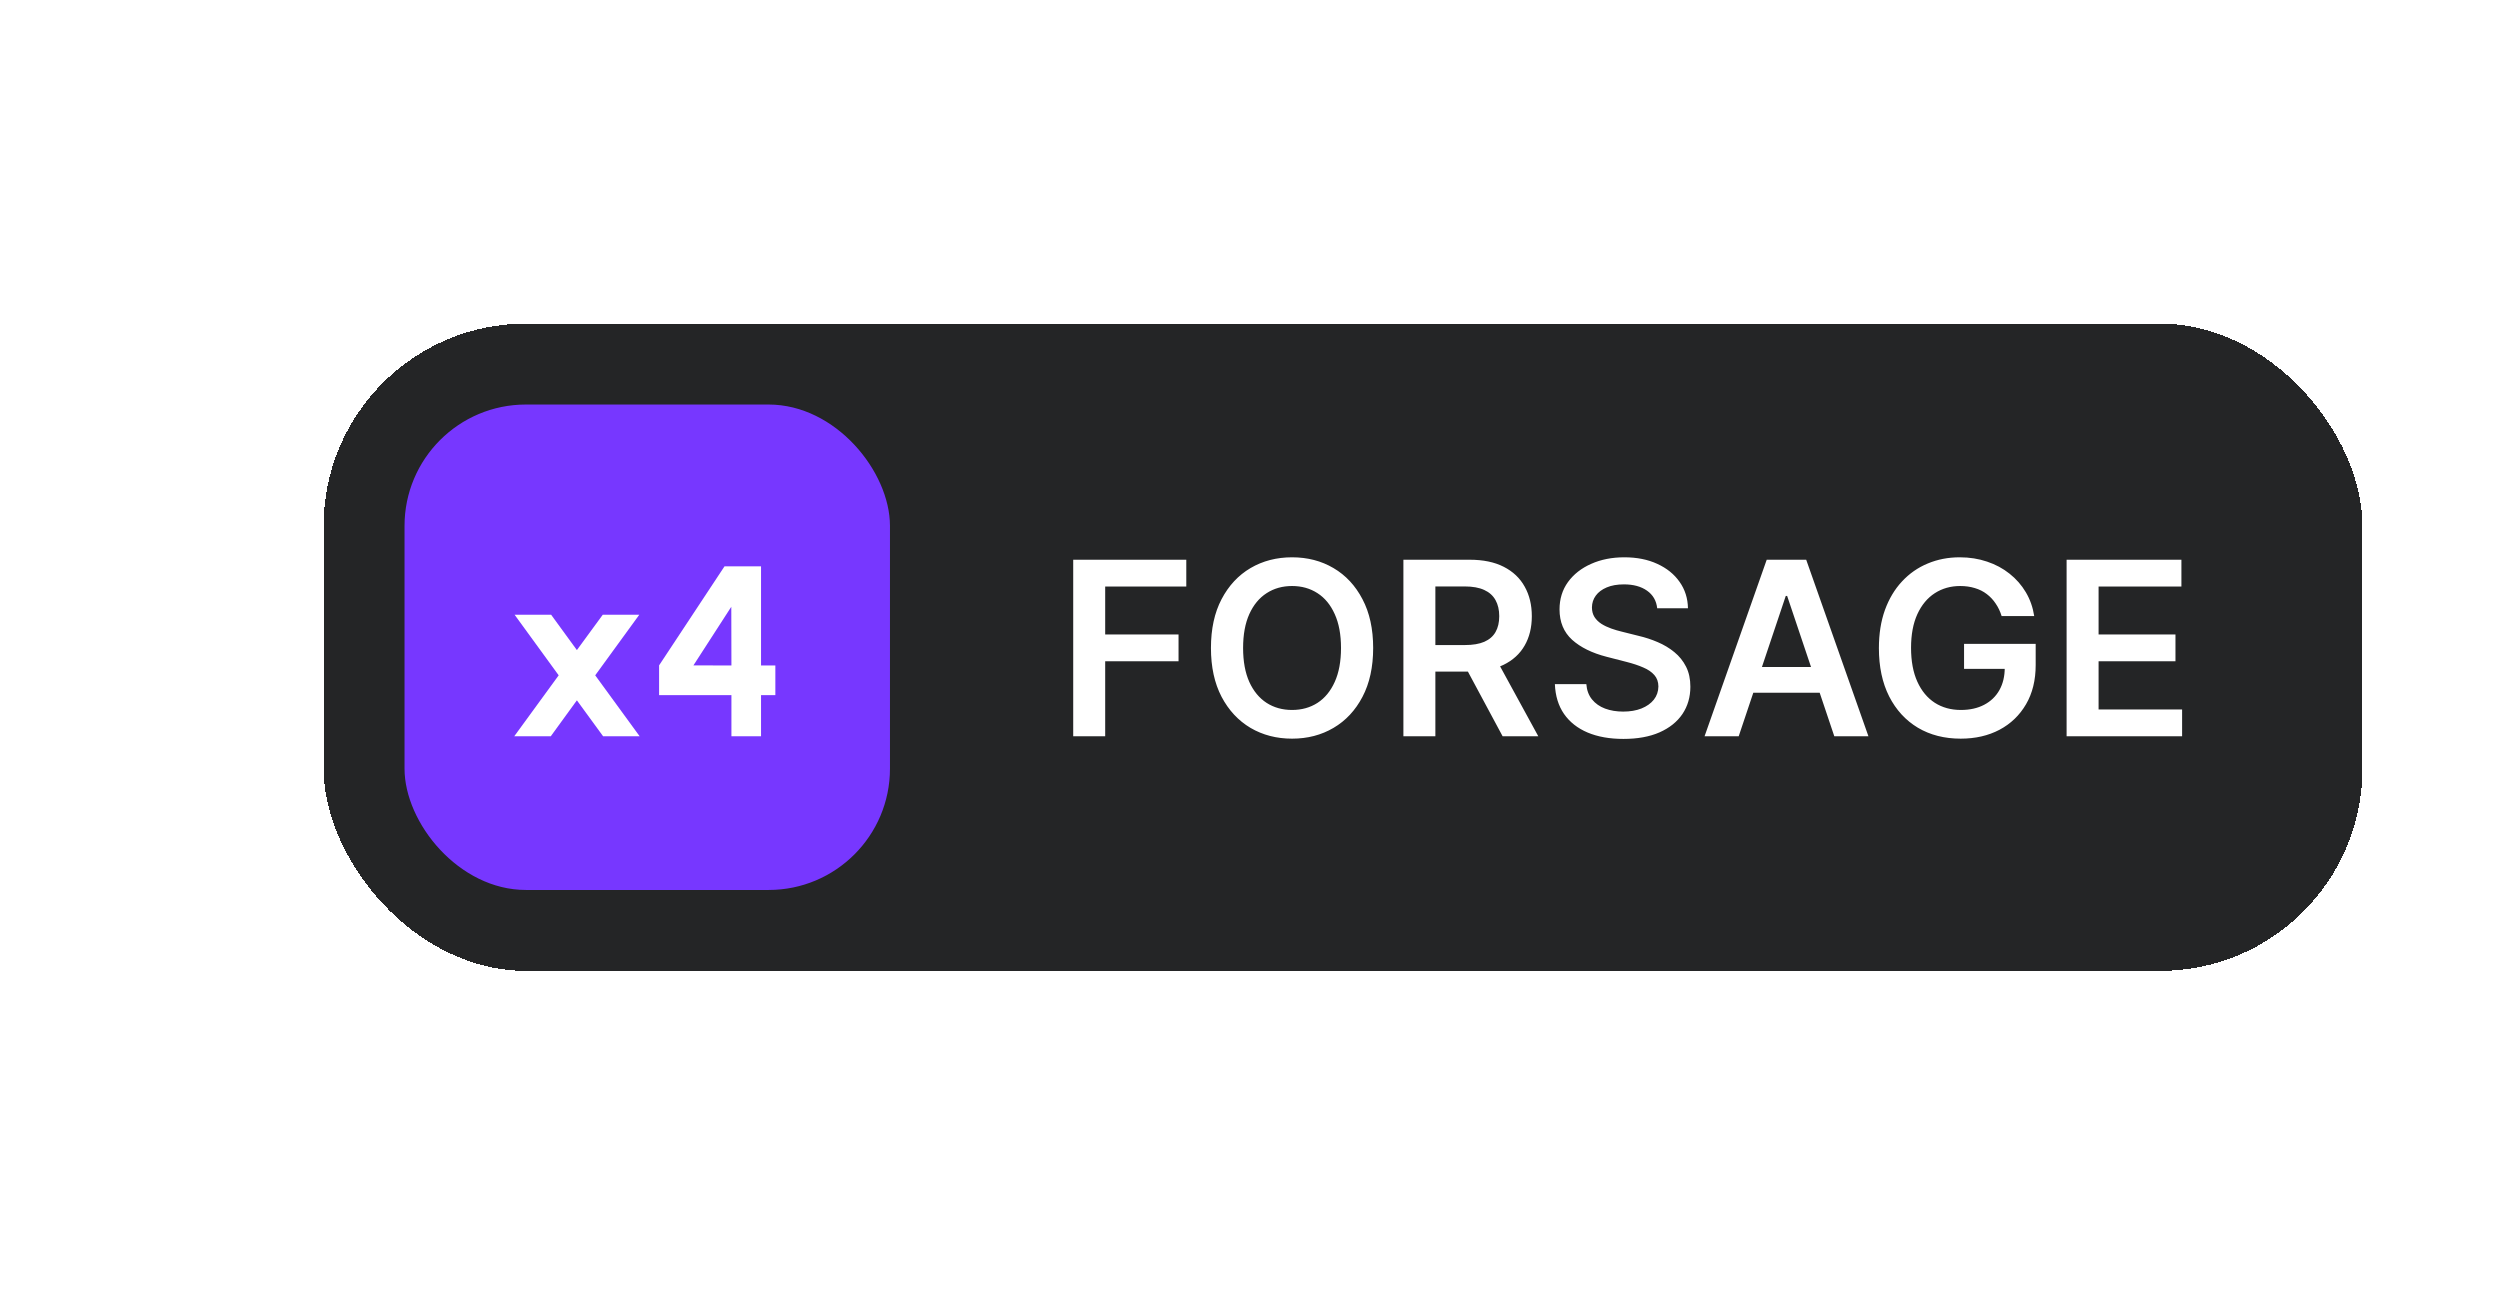 <svg width="309" height="160" viewBox="0 0 309 160" fill="none" xmlns="http://www.w3.org/2000/svg">
<g filter="url(#filter0_f_1856_5)">
<rect x="50" y="50" width="60" height="60" rx="15" fill="#7737FF"/>
<path d="M63.563 91L69.053 83.47L63.608 75.985H68.123L71.303 80.35L74.498 75.985H79.013L73.568 83.47L79.058 91H74.543L71.303 86.56L68.078 91H63.563ZM90.404 91V85.915H81.464V82.24L89.549 70H94.064V82.255H95.834V85.915H94.064V91H90.404ZM85.709 82.24L90.404 82.255L90.389 74.995L85.709 82.24Z" fill="white"/>
</g>
<g filter="url(#filter1_dd_1856_5)">
<rect x="40" y="40" width="252" height="80" rx="25" fill="#242526" shape-rendering="crispEdges"/>
<rect x="50" y="50" width="60" height="60" rx="15" fill="#7737FF"/>
<path d="M63.563 91L69.053 83.47L63.608 75.985H68.123L71.303 80.35L74.498 75.985H79.013L73.568 83.47L79.058 91H74.543L71.303 86.56L68.078 91H63.563ZM90.404 91V85.915H81.464V82.24L89.549 70H94.064V82.255H95.834V85.915H94.064V91H90.404ZM85.709 82.24L90.404 82.255L90.389 74.995L85.709 82.24Z" fill="white"/>
<path d="M132.649 91V69.182H146.626V72.495H136.601V78.418H145.668V81.731H136.601V91H132.649ZM169.723 80.091C169.723 82.442 169.283 84.455 168.402 86.131C167.528 87.8 166.335 89.079 164.822 89.967C163.317 90.854 161.609 91.298 159.698 91.298C157.788 91.298 156.076 90.854 154.563 89.967C153.057 89.072 151.864 87.79 150.984 86.121C150.11 84.445 149.673 82.435 149.673 80.091C149.673 77.74 150.11 75.73 150.984 74.061C151.864 72.385 153.057 71.103 154.563 70.215C156.076 69.327 157.788 68.883 159.698 68.883C161.609 68.883 163.317 69.327 164.822 70.215C166.335 71.103 167.528 72.385 168.402 74.061C169.283 75.73 169.723 77.74 169.723 80.091ZM165.749 80.091C165.749 78.436 165.49 77.04 164.972 75.904C164.46 74.761 163.75 73.898 162.841 73.315C161.932 72.726 160.884 72.431 159.698 72.431C158.512 72.431 157.464 72.726 156.555 73.315C155.646 73.898 154.932 74.761 154.414 75.904C153.903 77.04 153.647 78.436 153.647 80.091C153.647 81.746 153.903 83.145 154.414 84.288C154.932 85.425 155.646 86.288 156.555 86.877C157.464 87.46 158.512 87.751 159.698 87.751C160.884 87.751 161.932 87.46 162.841 86.877C163.75 86.288 164.46 85.425 164.972 84.288C165.49 83.145 165.749 81.746 165.749 80.091ZM173.46 91V69.182H181.641C183.318 69.182 184.724 69.473 185.86 70.055C187.004 70.638 187.867 71.454 188.449 72.506C189.038 73.55 189.333 74.768 189.333 76.16C189.333 77.559 189.035 78.773 188.438 79.803C187.849 80.826 186.979 81.618 185.828 82.179C184.678 82.733 183.264 83.01 181.588 83.01H175.761V79.729H181.055C182.036 79.729 182.838 79.594 183.463 79.324C184.088 79.047 184.55 78.646 184.848 78.12C185.153 77.587 185.306 76.934 185.306 76.16C185.306 75.386 185.153 74.725 184.848 74.178C184.543 73.624 184.078 73.205 183.453 72.921C182.828 72.63 182.021 72.484 181.034 72.484H177.412V91H173.46ZM184.731 81.114L190.132 91H185.722L180.416 81.114H184.731ZM204.829 75.18C204.729 74.249 204.31 73.525 203.571 73.006C202.84 72.488 201.888 72.229 200.716 72.229C199.892 72.229 199.186 72.353 198.596 72.602C198.007 72.85 197.556 73.188 197.243 73.614C196.931 74.04 196.771 74.526 196.764 75.073C196.764 75.528 196.867 75.922 197.073 76.256C197.286 76.59 197.574 76.874 197.936 77.108C198.298 77.335 198.699 77.527 199.14 77.683C199.58 77.84 200.024 77.971 200.471 78.077L202.517 78.589C203.341 78.781 204.133 79.04 204.892 79.367C205.66 79.693 206.345 80.105 206.949 80.602C207.559 81.099 208.042 81.7 208.397 82.403C208.753 83.106 208.93 83.93 208.93 84.874C208.93 86.153 208.603 87.278 207.95 88.251C207.297 89.217 206.352 89.974 205.116 90.521C203.888 91.06 202.4 91.33 200.652 91.33C198.955 91.33 197.481 91.067 196.231 90.542C194.988 90.016 194.015 89.249 193.312 88.241C192.616 87.232 192.24 86.004 192.183 84.555H196.071C196.128 85.315 196.363 85.947 196.775 86.451C197.187 86.955 197.723 87.332 198.383 87.58C199.051 87.829 199.797 87.953 200.62 87.953C201.48 87.953 202.233 87.825 202.879 87.57C203.532 87.307 204.044 86.945 204.413 86.483C204.782 86.014 204.971 85.467 204.978 84.842C204.971 84.274 204.804 83.805 204.477 83.436C204.15 83.06 203.692 82.747 203.103 82.499C202.52 82.243 201.839 82.016 201.057 81.817L198.575 81.178C196.778 80.716 195.358 80.016 194.314 79.079C193.277 78.134 192.758 76.881 192.758 75.318C192.758 74.033 193.106 72.907 193.802 71.941C194.505 70.975 195.461 70.226 196.668 69.693C197.875 69.153 199.243 68.883 200.77 68.883C202.318 68.883 203.674 69.153 204.839 69.693C206.011 70.226 206.931 70.968 207.598 71.92C208.266 72.864 208.611 73.951 208.632 75.18H204.829ZM214.904 91H210.685L218.366 69.182H223.246L230.937 91H226.719L220.891 73.656H220.721L214.904 91ZM215.043 82.445H226.548V85.62H215.043V82.445ZM247.402 76.149C247.225 75.574 246.98 75.059 246.667 74.604C246.362 74.143 245.992 73.749 245.559 73.422C245.133 73.095 244.643 72.85 244.089 72.687C243.535 72.516 242.931 72.431 242.278 72.431C241.106 72.431 240.062 72.726 239.146 73.315C238.23 73.905 237.509 74.771 236.983 75.915C236.465 77.051 236.206 78.436 236.206 80.07C236.206 81.717 236.465 83.113 236.983 84.256C237.502 85.4 238.223 86.27 239.146 86.867C240.069 87.456 241.142 87.751 242.363 87.751C243.471 87.751 244.43 87.538 245.24 87.112C246.056 86.685 246.685 86.082 247.125 85.3C247.566 84.512 247.786 83.589 247.786 82.531L248.681 82.669H242.757V79.579H251.61V82.2C251.61 84.068 251.213 85.684 250.417 87.048C249.622 88.411 248.528 89.462 247.136 90.201C245.744 90.933 244.146 91.298 242.342 91.298C240.332 91.298 238.567 90.847 237.047 89.945C235.534 89.036 234.352 87.747 233.5 86.078C232.654 84.402 232.232 82.413 232.232 80.112C232.232 78.351 232.48 76.778 232.978 75.393C233.482 74.008 234.185 72.832 235.087 71.867C235.989 70.894 237.047 70.155 238.262 69.651C239.476 69.139 240.797 68.883 242.225 68.883C243.432 68.883 244.558 69.061 245.602 69.416C246.646 69.764 247.573 70.261 248.382 70.908C249.199 71.554 249.87 72.321 250.396 73.209C250.921 74.097 251.266 75.077 251.429 76.149H247.402ZM255.432 91V69.182H269.623V72.495H259.385V78.418H268.888V81.731H259.385V87.687H269.708V91H255.432Z" fill="white"/>
</g>
<defs>
<filter id="filter0_f_1856_5" x="0" y="0" width="160" height="160" filterUnits="userSpaceOnUse" color-interpolation-filters="sRGB">
<feFlood flood-opacity="0" result="BackgroundImageFix"/>
<feBlend mode="normal" in="SourceGraphic" in2="BackgroundImageFix" result="shape"/>
<feGaussianBlur stdDeviation="25" result="effect1_foregroundBlur_1856_5"/>
</filter>
<filter id="filter1_dd_1856_5" x="23" y="23" width="286" height="114" filterUnits="userSpaceOnUse" color-interpolation-filters="sRGB">
<feFlood flood-opacity="0" result="BackgroundImageFix"/>
<feColorMatrix in="SourceAlpha" type="matrix" values="0 0 0 0 0 0 0 0 0 0 0 0 0 0 0 0 0 0 127 0" result="hardAlpha"/>
<feOffset dx="-5" dy="-5"/>
<feGaussianBlur stdDeviation="6"/>
<feComposite in2="hardAlpha" operator="out"/>
<feColorMatrix type="matrix" values="0 0 0 0 1 0 0 0 0 1 0 0 0 0 1 0 0 0 0.03 0"/>
<feBlend mode="normal" in2="BackgroundImageFix" result="effect1_dropShadow_1856_5"/>
<feColorMatrix in="SourceAlpha" type="matrix" values="0 0 0 0 0 0 0 0 0 0 0 0 0 0 0 0 0 0 127 0" result="hardAlpha"/>
<feOffset dx="5" dy="5"/>
<feGaussianBlur stdDeviation="6"/>
<feComposite in2="hardAlpha" operator="out"/>
<feColorMatrix type="matrix" values="0 0 0 0 0 0 0 0 0 0 0 0 0 0 0 0 0 0 0.15 0"/>
<feBlend mode="normal" in2="effect1_dropShadow_1856_5" result="effect2_dropShadow_1856_5"/>
<feBlend mode="normal" in="SourceGraphic" in2="effect2_dropShadow_1856_5" result="shape"/>
</filter>
</defs>
</svg>
